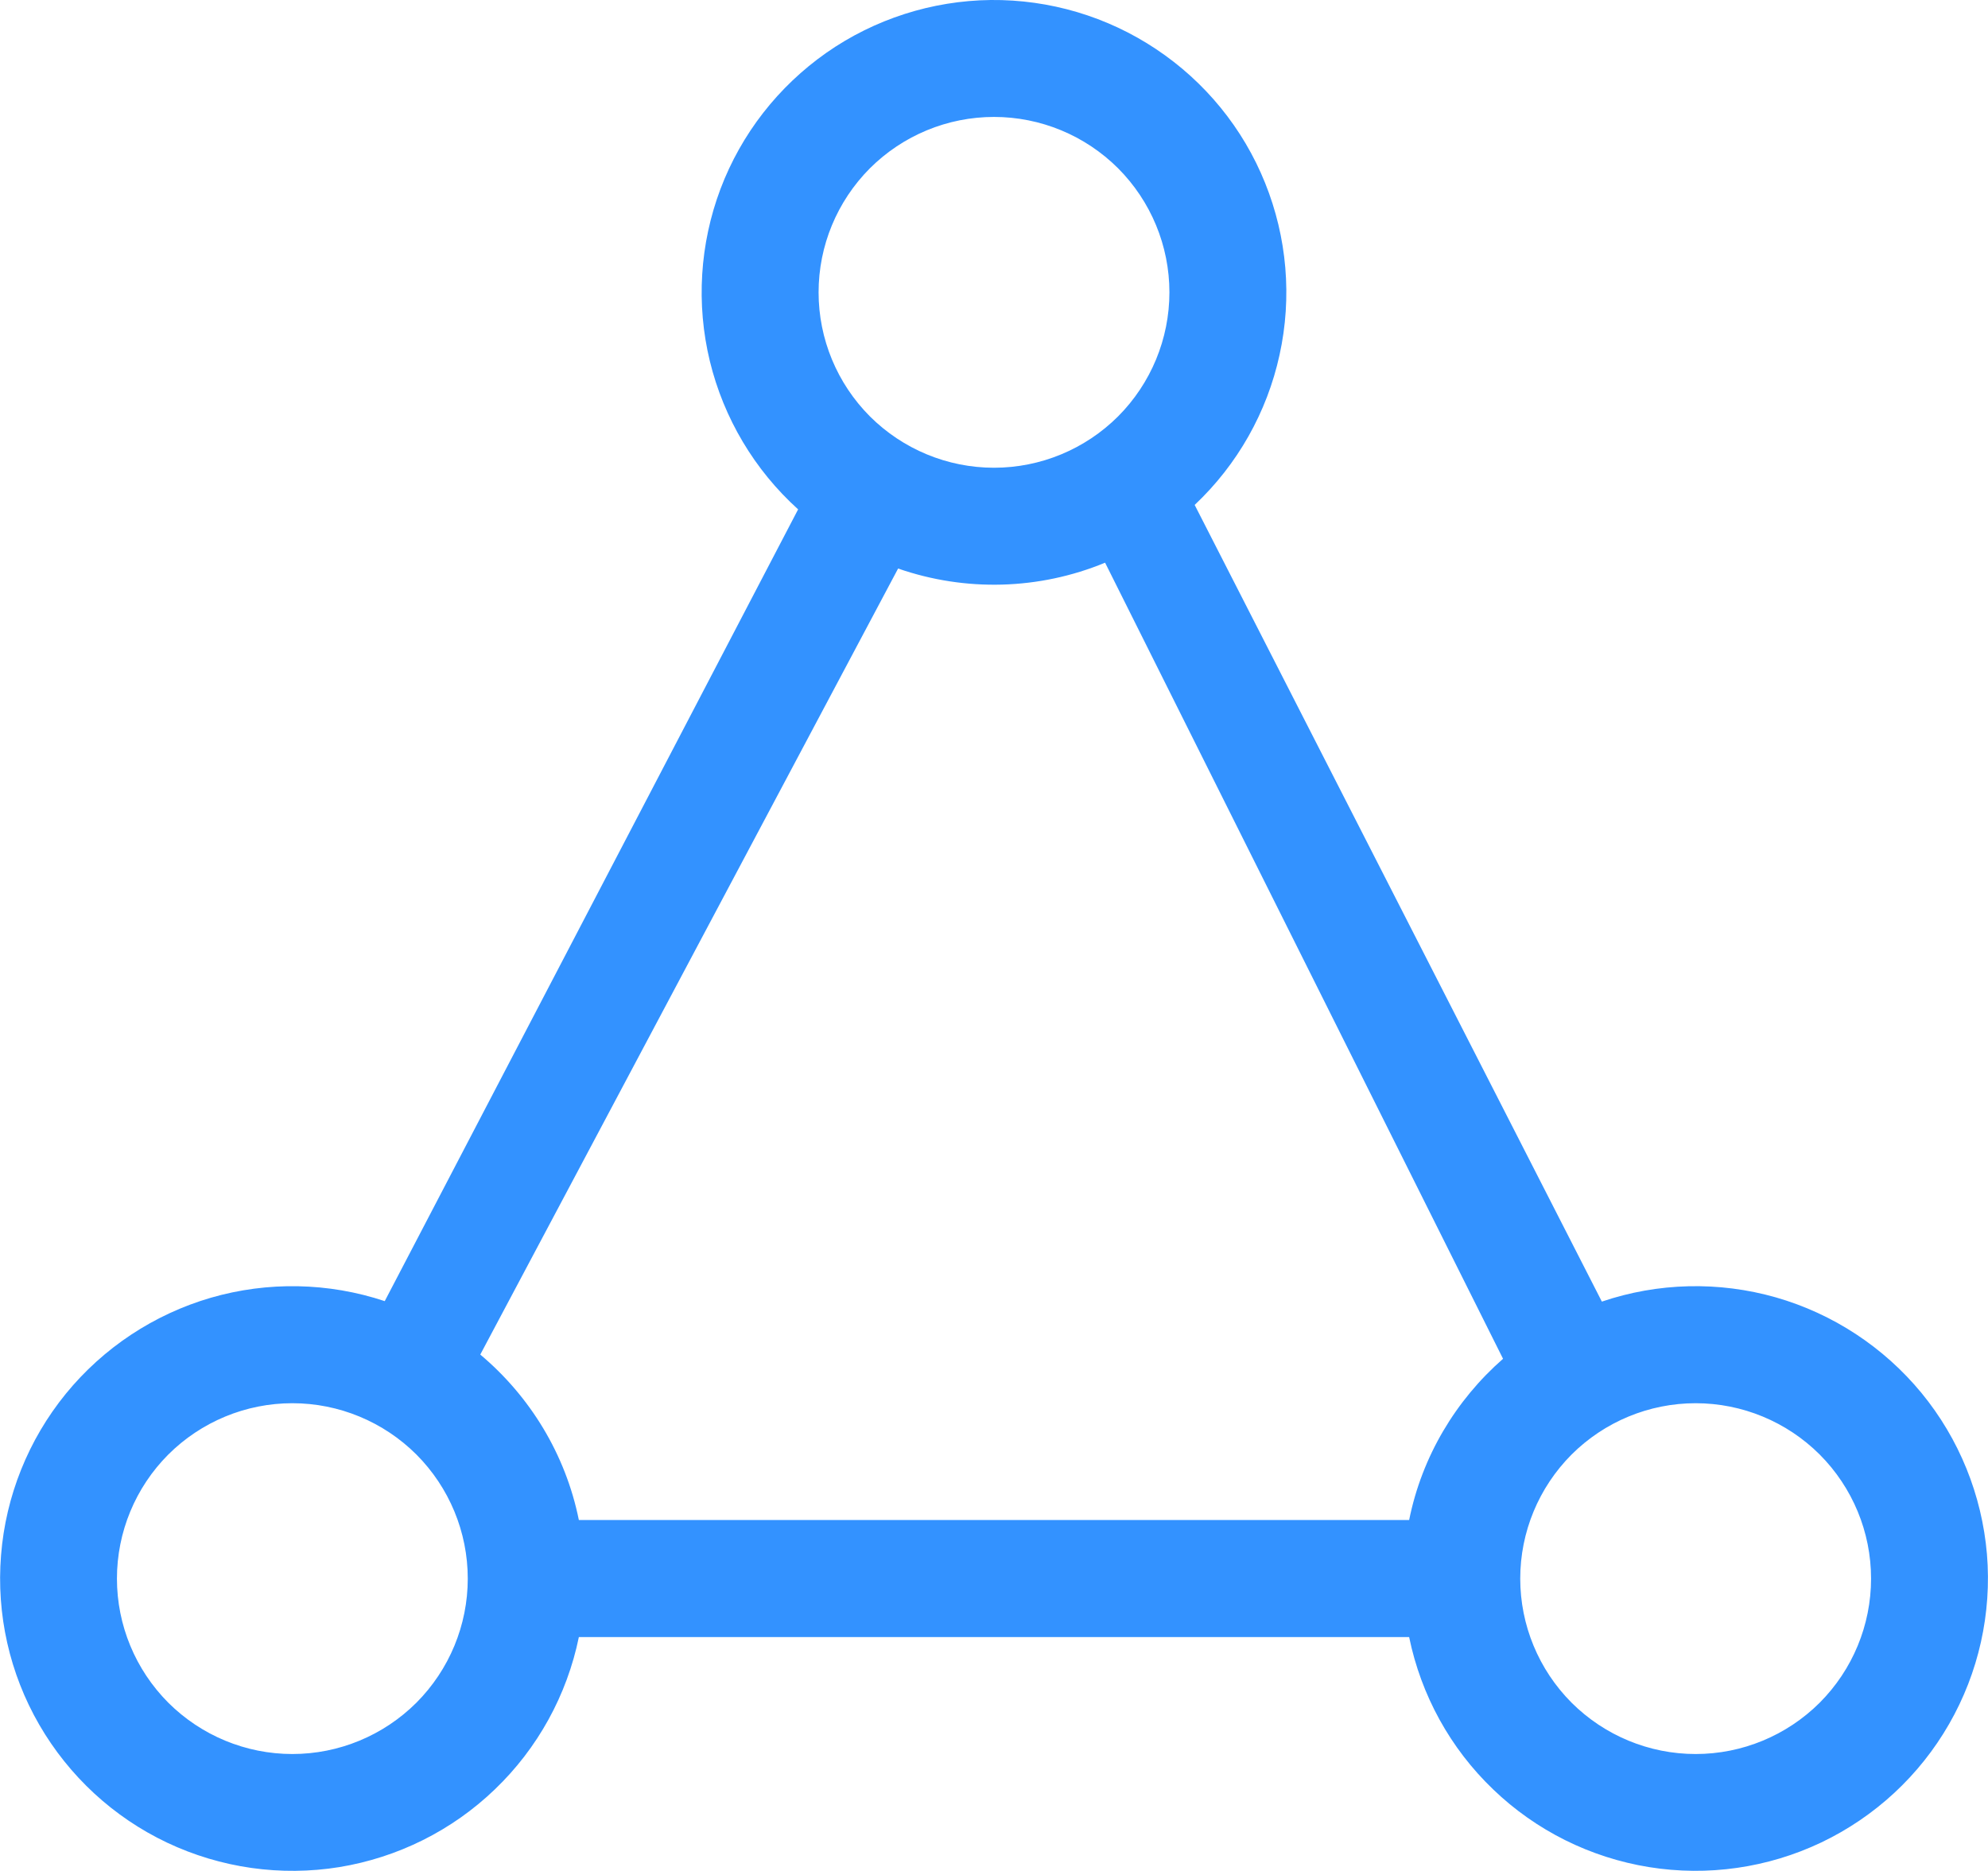 <svg width="17" height="16" viewBox="0 0 17 16" fill="none" xmlns="http://www.w3.org/2000/svg">
<g clip-path="url(#clip0_80_3224)">
<path fill-rule="evenodd" clip-rule="evenodd" d="M13.698 11.131L10.216 4.318C10.582 3.973 10.835 3.525 10.942 3.034C11.05 2.542 11.006 2.03 10.818 1.564C10.63 1.097 10.305 0.699 9.886 0.42C9.468 0.141 8.975 -0.005 8.472 0C7.969 0.006 7.479 0.163 7.067 0.451C6.655 0.74 6.339 1.145 6.161 1.616C5.984 2.086 5.952 2.6 6.07 3.088C6.189 3.577 6.452 4.019 6.825 4.356L3.29 11.127C2.809 10.967 2.29 10.957 1.803 11.098C1.316 11.24 0.884 11.526 0.563 11.919C0.243 12.312 0.049 12.794 0.009 13.299C-0.032 13.805 0.082 14.311 0.336 14.75C0.59 15.189 0.971 15.541 1.429 15.758C1.888 15.975 2.401 16.048 2.902 15.967C3.402 15.885 3.866 15.654 4.232 15.302C4.598 14.951 4.848 14.497 4.95 14H12.05C12.152 14.497 12.402 14.952 12.769 15.303C13.135 15.655 13.6 15.886 14.101 15.967C14.603 16.048 15.117 15.974 15.575 15.756C16.033 15.537 16.414 15.185 16.667 14.744C16.92 14.304 17.033 13.797 16.991 13.291C16.948 12.785 16.753 12.304 16.431 11.912C16.108 11.52 15.674 11.235 15.186 11.095C14.698 10.956 14.179 10.968 13.698 11.131ZM8.5 4C8.898 4 9.279 3.842 9.561 3.561C9.842 3.279 10 2.898 10 2.5C10 2.102 9.842 1.721 9.561 1.439C9.279 1.158 8.898 1 8.5 1C8.102 1 7.721 1.158 7.439 1.439C7.158 1.721 7 2.102 7 2.5C7 2.898 7.158 3.279 7.439 3.561C7.721 3.842 8.102 4 8.5 4ZM2.5 15C2.898 15 3.279 14.842 3.561 14.561C3.842 14.279 4 13.898 4 13.5C4 13.102 3.842 12.721 3.561 12.439C3.279 12.158 2.898 12 2.5 12C2.102 12 1.721 12.158 1.439 12.439C1.158 12.721 1 13.102 1 13.5C1 13.898 1.158 14.279 1.439 14.561C1.721 14.842 2.102 15 2.5 15ZM14.5 15C14.898 15 15.279 14.842 15.561 14.561C15.842 14.279 16 13.898 16 13.5C16 13.102 15.842 12.721 15.561 12.439C15.279 12.158 14.898 12 14.5 12C14.102 12 13.721 12.158 13.439 12.439C13.158 12.721 13 13.102 13 13.5C13 13.898 13.158 14.279 13.439 14.561C13.721 14.842 14.102 15 14.5 15ZM12.853 11.62L9.45 4.812C8.886 5.045 8.256 5.062 7.68 4.862L4.107 11.584C4.531 11.94 4.836 12.435 4.95 12.999H12.05C12.16 12.453 12.45 11.973 12.853 11.62Z" fill="#3392FF"/>
</g>
<defs>
<clipPath id="clip0_80_3224">
<rect width="17" height="16" fill="white"/>
</clipPath>
</defs>
</svg>
